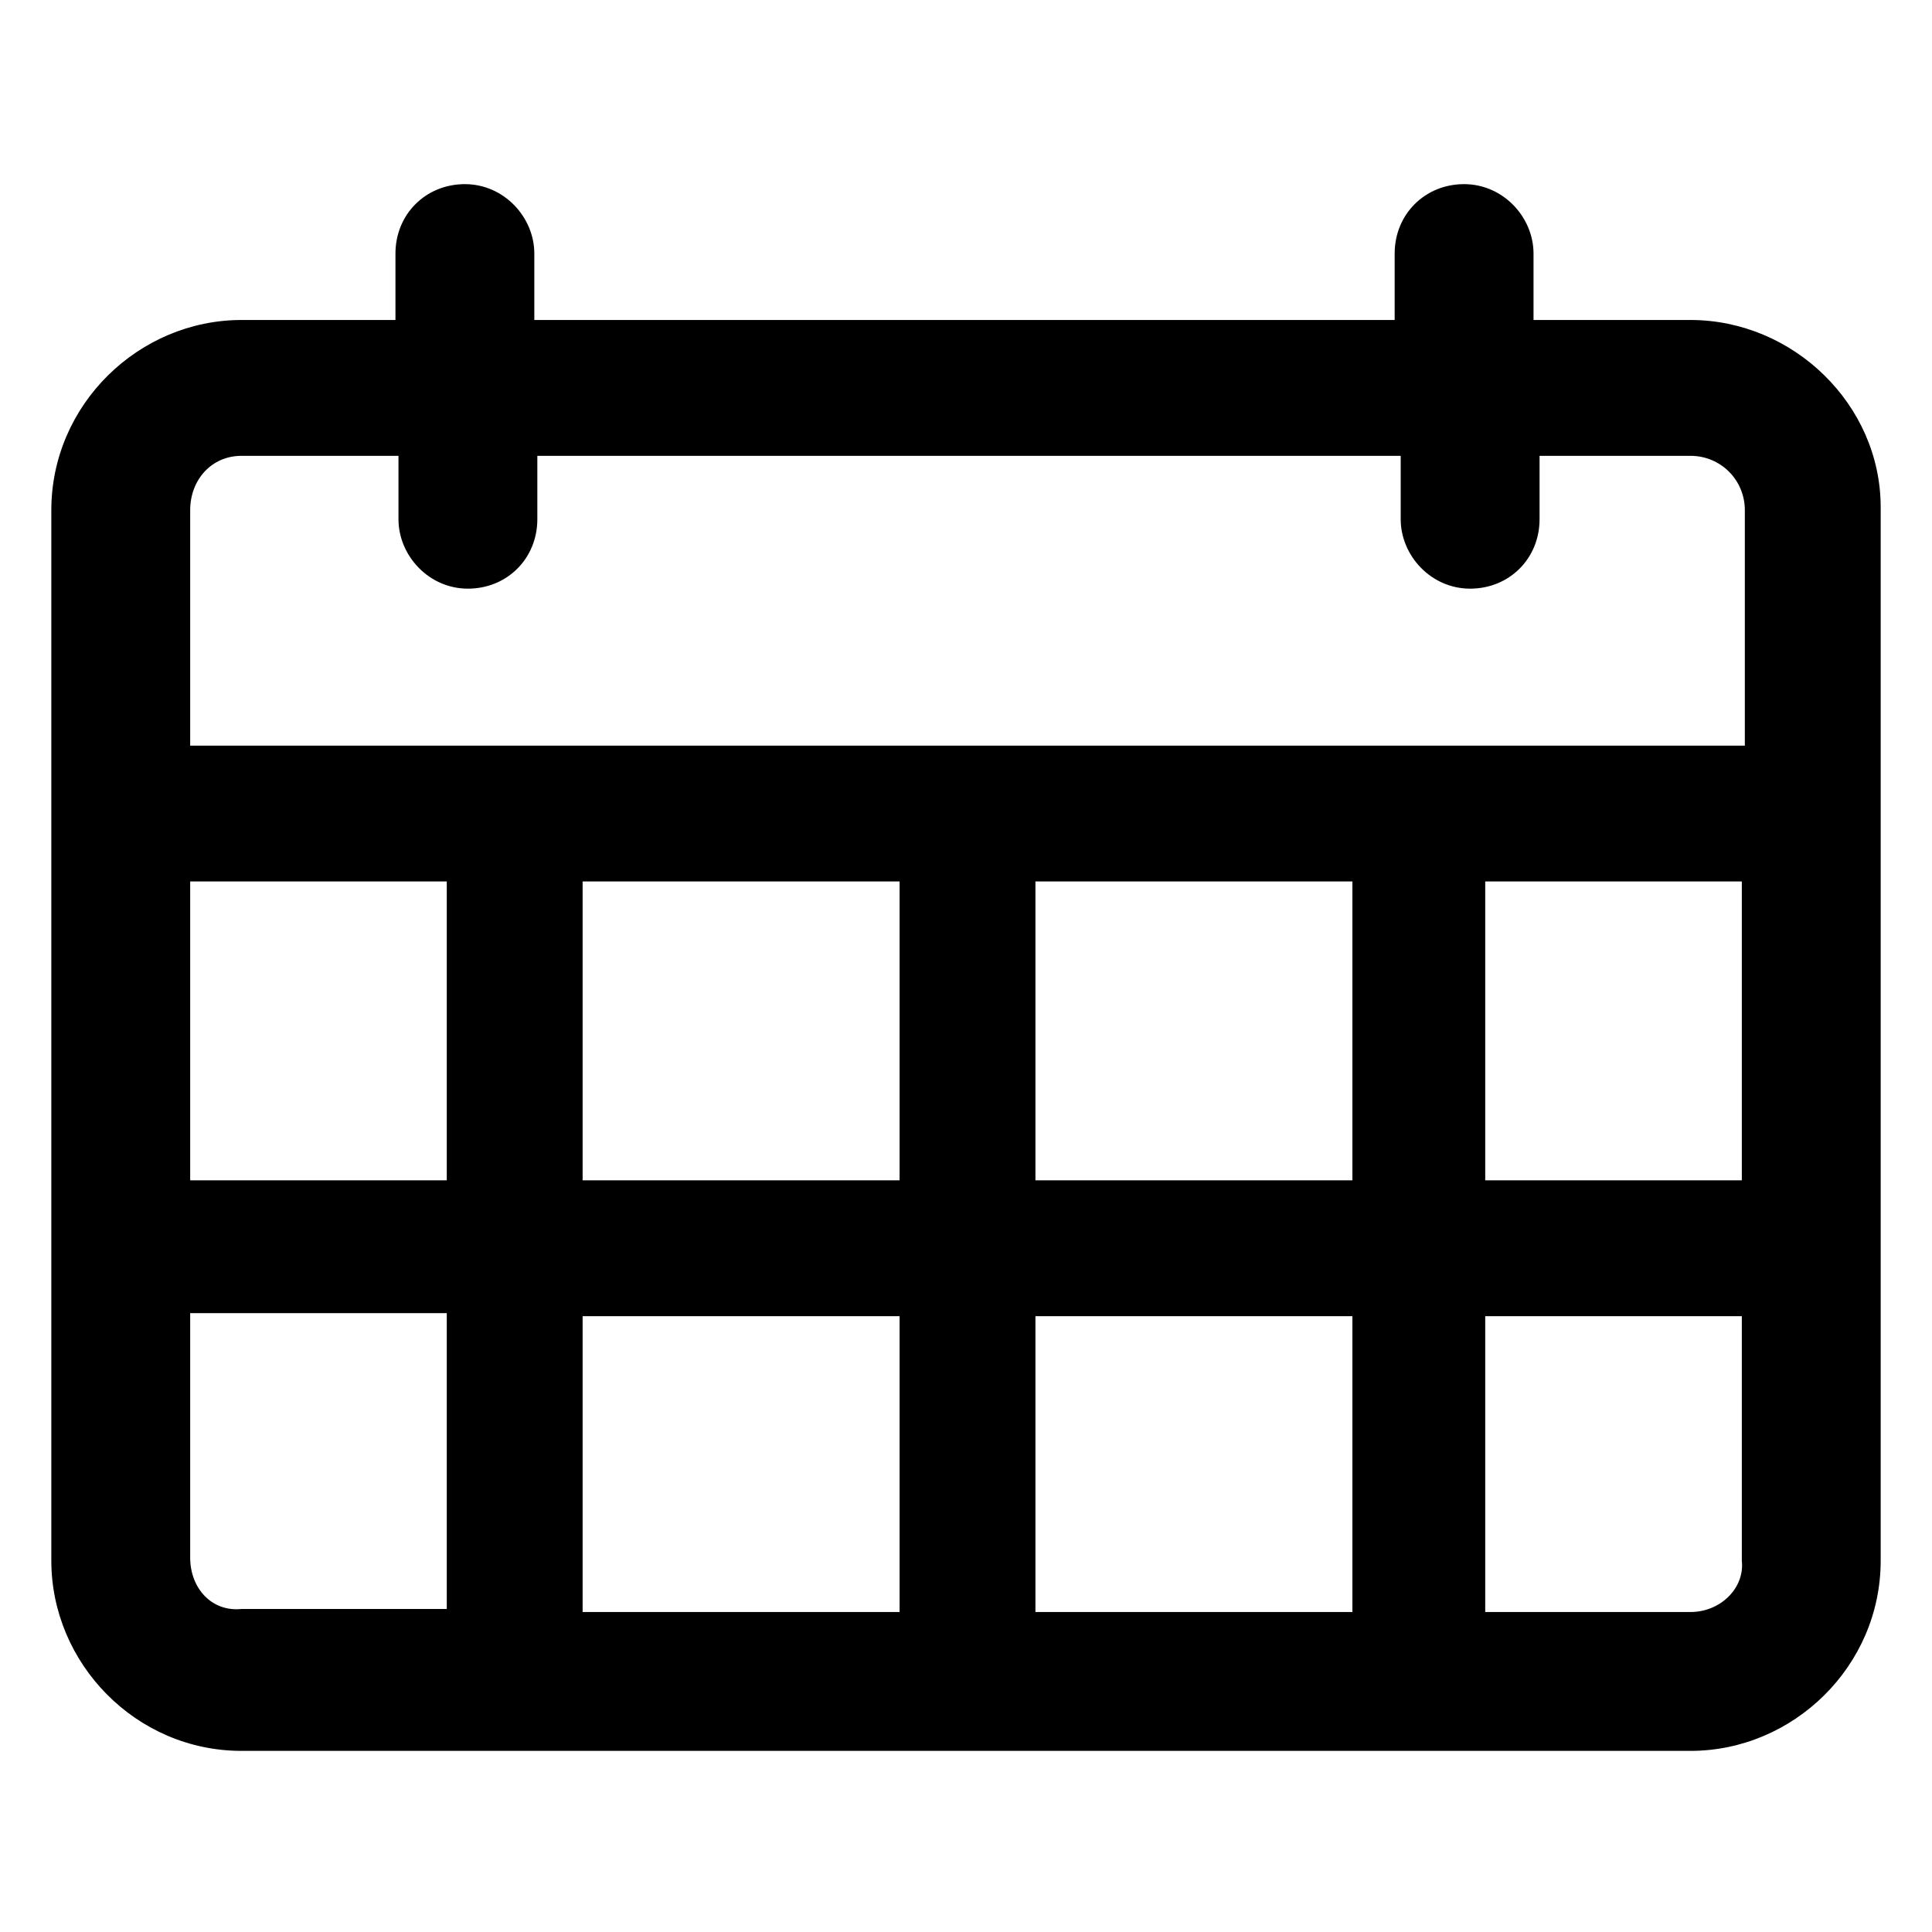 <svg width="16" height="16" viewBox="0 0 16 16" fill="none" xmlns="http://www.w3.org/2000/svg">
                        <path d="M14 2.65H12.7V2.1C12.7 1.8 12.45 1.525 12.125 1.525C11.8 1.525 11.55 1.775 11.55 2.1V2.65H4.425V2.1C4.425 1.8 4.175 1.525 3.85 1.525C3.525 1.525 3.275 1.775 3.275 2.1V2.65H2C1.15 2.65 0.425 3.35 0.425 4.225V12.925C0.425 13.775 1.125 14.5 2 14.5H14C14.85 14.5 15.575 13.8 15.575 12.925V4.2C15.575 3.35 14.85 2.65 14 2.65ZM1.575 7.3H3.7V9.775H1.575V7.3ZM4.825 7.3H7.45V9.775H4.825V7.3ZM7.45 10.9V13.35H4.825V10.9H7.45ZM8.575 10.9H11.2V13.35H8.575V10.9ZM8.575 9.775V7.3H11.2V9.775H8.575ZM12.3 7.3H14.425V9.775H12.3V7.3ZM2 3.775H3.3V4.3C3.3 4.6 3.55 4.875 3.875 4.875C4.2 4.875 4.45 4.625 4.45 4.3V3.775H11.6V4.3C11.6 4.6 11.85 4.875 12.175 4.875C12.5 4.875 12.75 4.625 12.75 4.3V3.775H14C14.25 3.775 14.45 3.975 14.45 4.225V6.175H1.575V4.225C1.575 3.975 1.75 3.775 2 3.775ZM1.575 12.9V10.875H3.7V13.325H2C1.75 13.35 1.575 13.15 1.575 12.9ZM14 13.35H12.3V10.9H14.425V12.925C14.45 13.15 14.25 13.35 14 13.35Z" fill="currentColor"></path>
                      </svg>